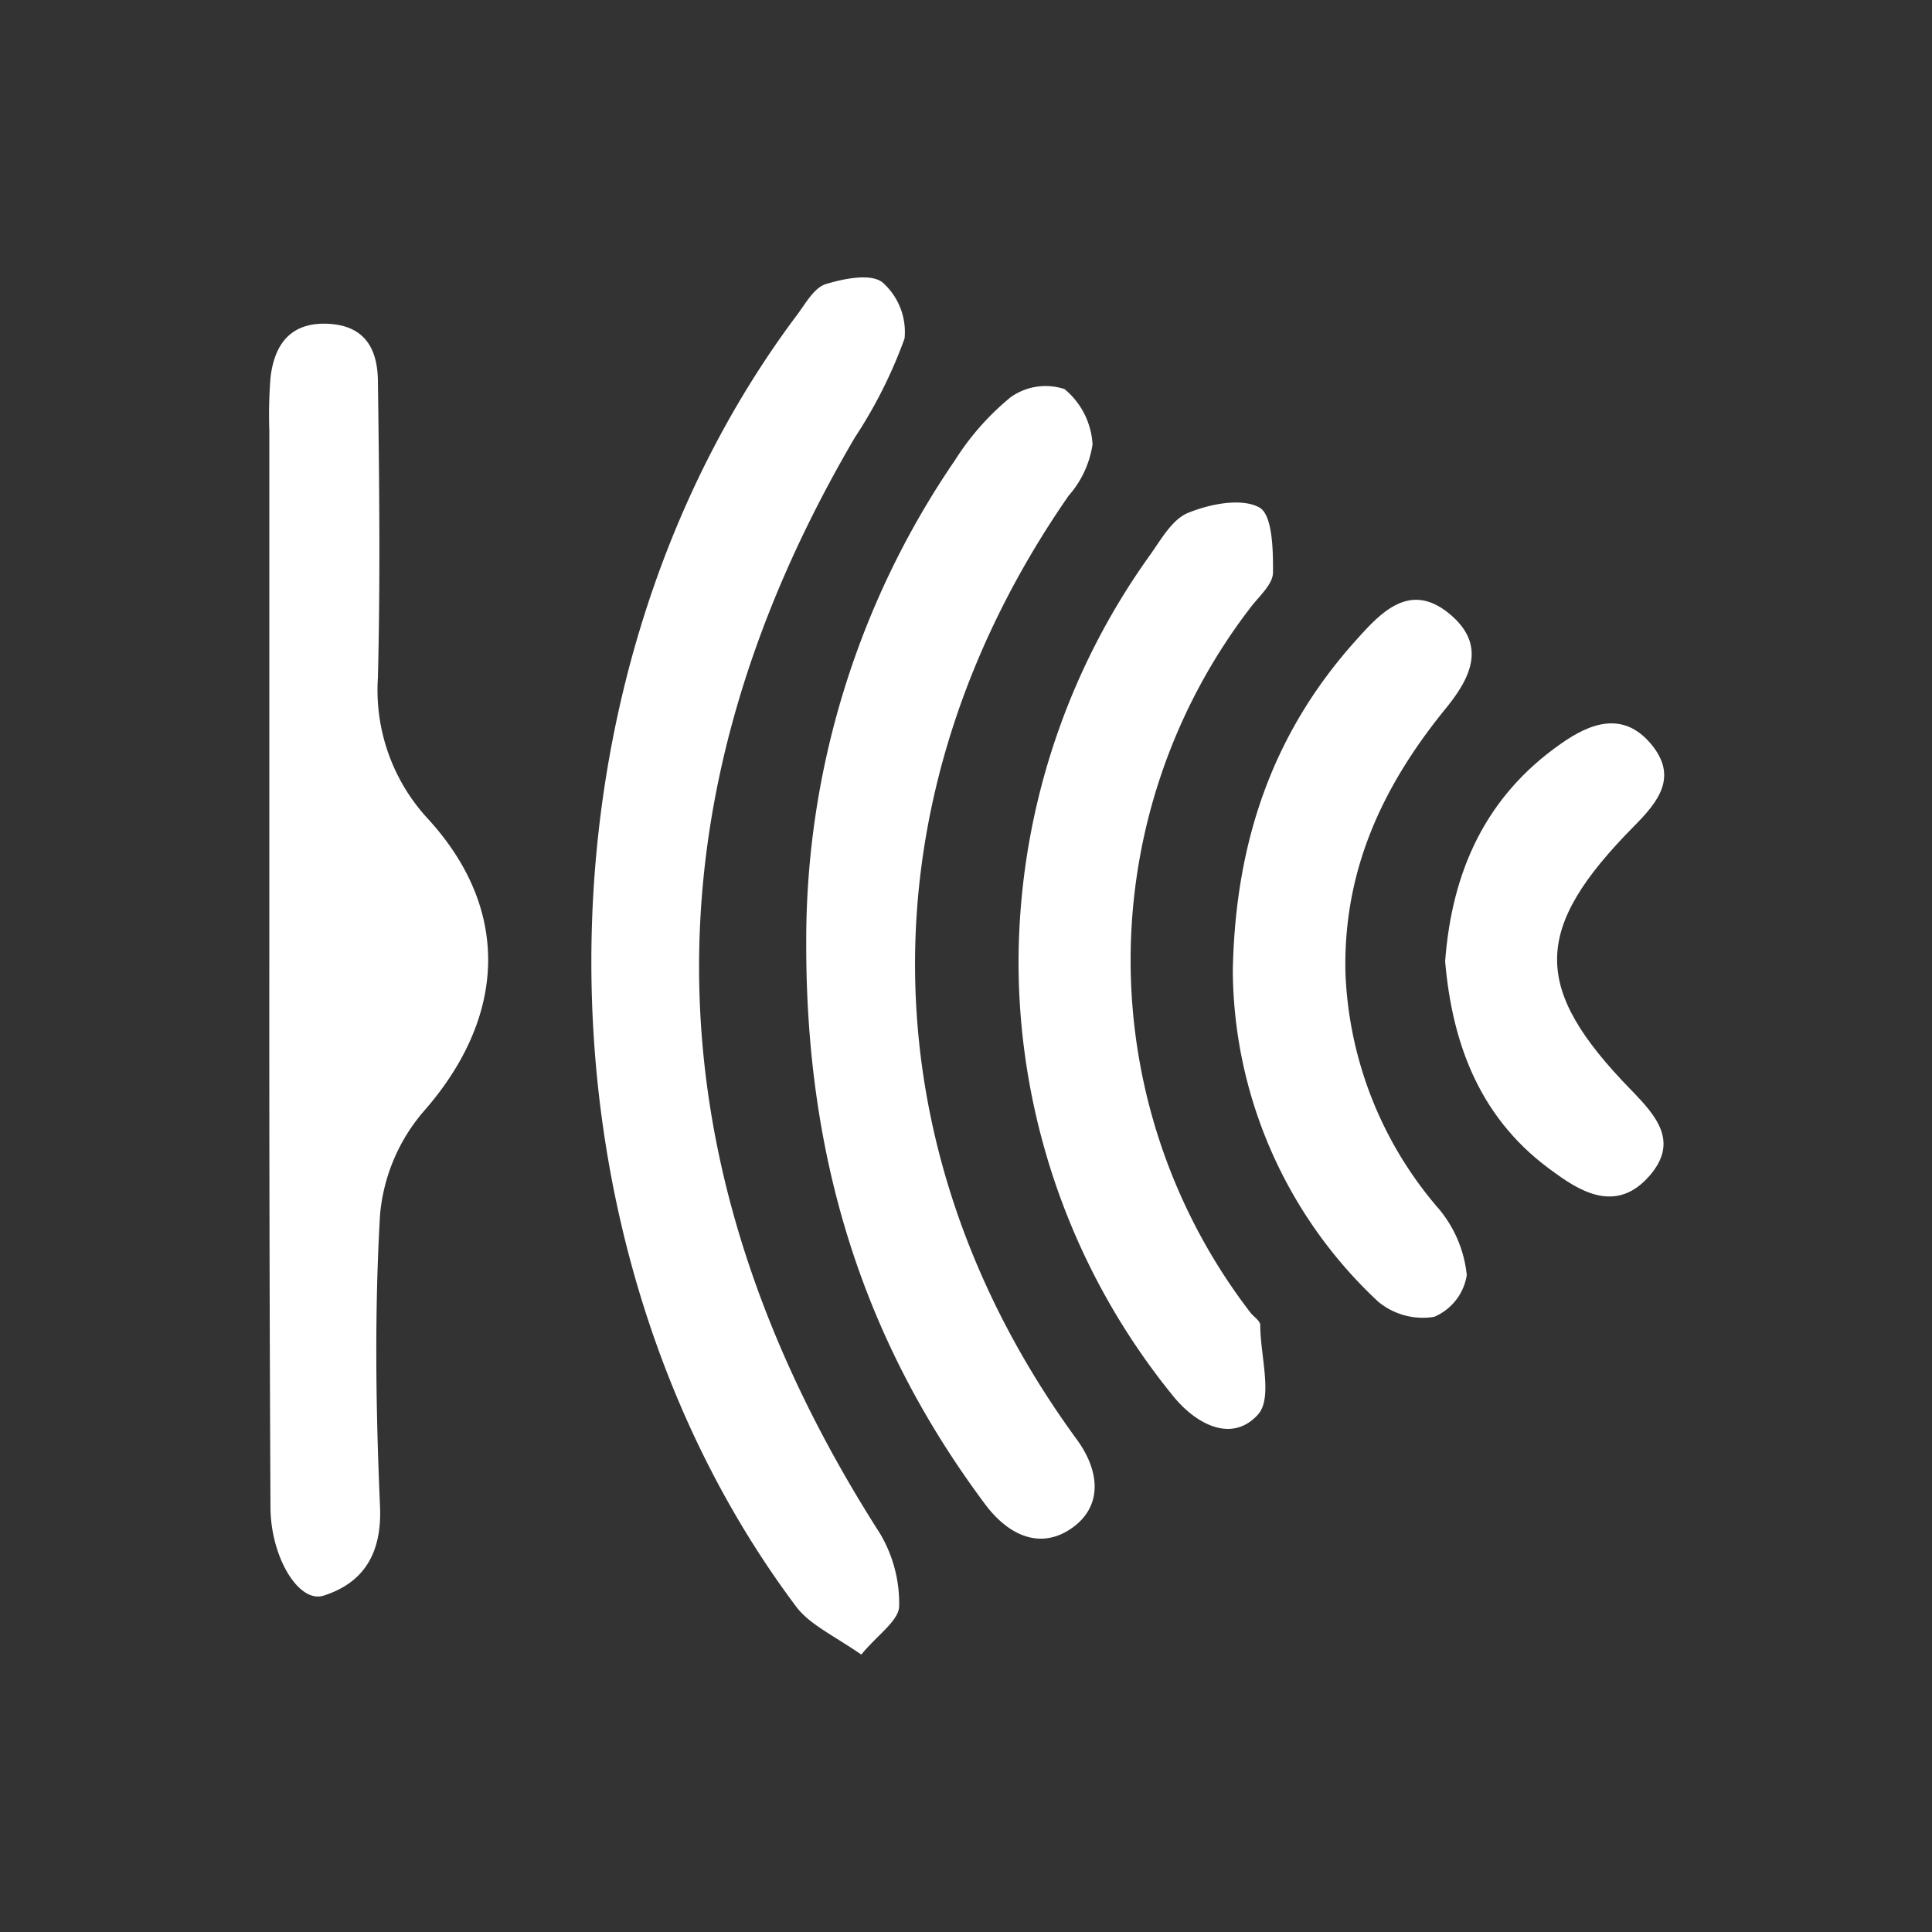 <svg id="b6e7cbc1-7731-456c-a39a-815b07461207" data-name="Layer 1" xmlns="http://www.w3.org/2000/svg" viewBox="0 0 100 100"><rect x="0" y="0" width="100" height="100" fill="#333333" stroke="none"/><defs><style>.afb5eacd-0880-4e1f-9ac3-f87dde1b8f1e{fill:#fff;}</style></defs><title>ICONS CITY</title><path class="afb5eacd-0880-4e1f-9ac3-f87dde1b8f1e" d="M13.94,49.21q0-13.45,0-26.91A24.94,24.94,0,0,1,14,19.56c.2-1.78,1.08-2.9,3-2.8s2.54,1.34,2.56,2.95c.07,5.13.13,10.25,0,15.37a9.81,9.81,0,0,0,2.56,7.27c4.36,4.73,4.1,10.32-.23,15.22a9.47,9.47,0,0,0-2.22,5.32c-.29,5-.22,10.06,0,15.09.1,2.41-.83,3.94-2.92,4.61C15.44,83,14,80.55,14,78Q13.93,63.63,13.94,49.21Z"/><path class="afb5eacd-0880-4e1f-9ac3-f87dde1b8f1e" d="M44.58,85.64c-1.45-1-2.68-1.56-3.37-2.48-14.17-18.9-14.12-48,.06-66.88.43-.58.87-1.38,1.46-1.57.94-.29,2.33-.57,2.94-.1a3.42,3.42,0,0,1,1.15,2.91,24.31,24.31,0,0,1-2.57,5.12C33,41.82,33.6,60.7,45.54,79.36a7.07,7.07,0,0,1,1,3.77C46.53,83.88,45.44,84.6,44.58,85.64Z"/><path class="afb5eacd-0880-4e1f-9ac3-f87dde1b8f1e" d="M41.73,48.82a44,44,0,0,1,7.7-25,13.65,13.65,0,0,1,2.88-3.26,3.12,3.12,0,0,1,2.79-.42A4,4,0,0,1,56.55,23a5.17,5.17,0,0,1-1.24,2.66c-10.76,15.52-10.57,33.8.42,48.84,1.23,1.68,1.33,3.49-.26,4.6s-3.24.42-4.48-1.24C44.75,69.5,41.71,60.12,41.73,48.82Z"/><path class="afb5eacd-0880-4e1f-9ac3-f87dde1b8f1e" d="M52.72,50.05a36.26,36.26,0,0,1,6.79-21.3c.58-.81,1.16-1.88,2-2.21,1.13-.46,2.76-.78,3.68-.27.67.38.71,2.19.7,3.36,0,.61-.72,1.23-1.16,1.81a29.94,29.94,0,0,0,0,36.51c.17.21.5.42.5.63,0,1.59.67,3.77-.12,4.64-1.37,1.51-3.25.47-4.42-1A35.63,35.63,0,0,1,52.72,50.05Z"/><path class="afb5eacd-0880-4e1f-9ac3-f87dde1b8f1e" d="M63.81,50.24c.13-6.81,2.14-12.37,6.34-17.06,1.28-1.43,2.79-3.12,4.86-1.42s1,3.49-.3,5.06c-3.22,4-5.19,8.32-5.07,13.54a19.81,19.81,0,0,0,4.85,12.23A6.33,6.33,0,0,1,75.92,66a2.82,2.82,0,0,1-1.69,2.16,3.62,3.62,0,0,1-2.9-.79A23.62,23.62,0,0,1,63.81,50.24Z"/><path class="afb5eacd-0880-4e1f-9ac3-f87dde1b8f1e" d="M74.8,49.76c.35-4.67,2.1-8.55,6-11.27,1.5-1.06,3.2-1.7,4.64,0s.4,3-.85,4.26c-5.28,5.34-5.32,8.38-.16,13.67,1.29,1.33,2.5,2.68.93,4.46s-3.29,1-4.86-.16C76.68,58.05,75.18,54.17,74.8,49.76Z"/></svg>